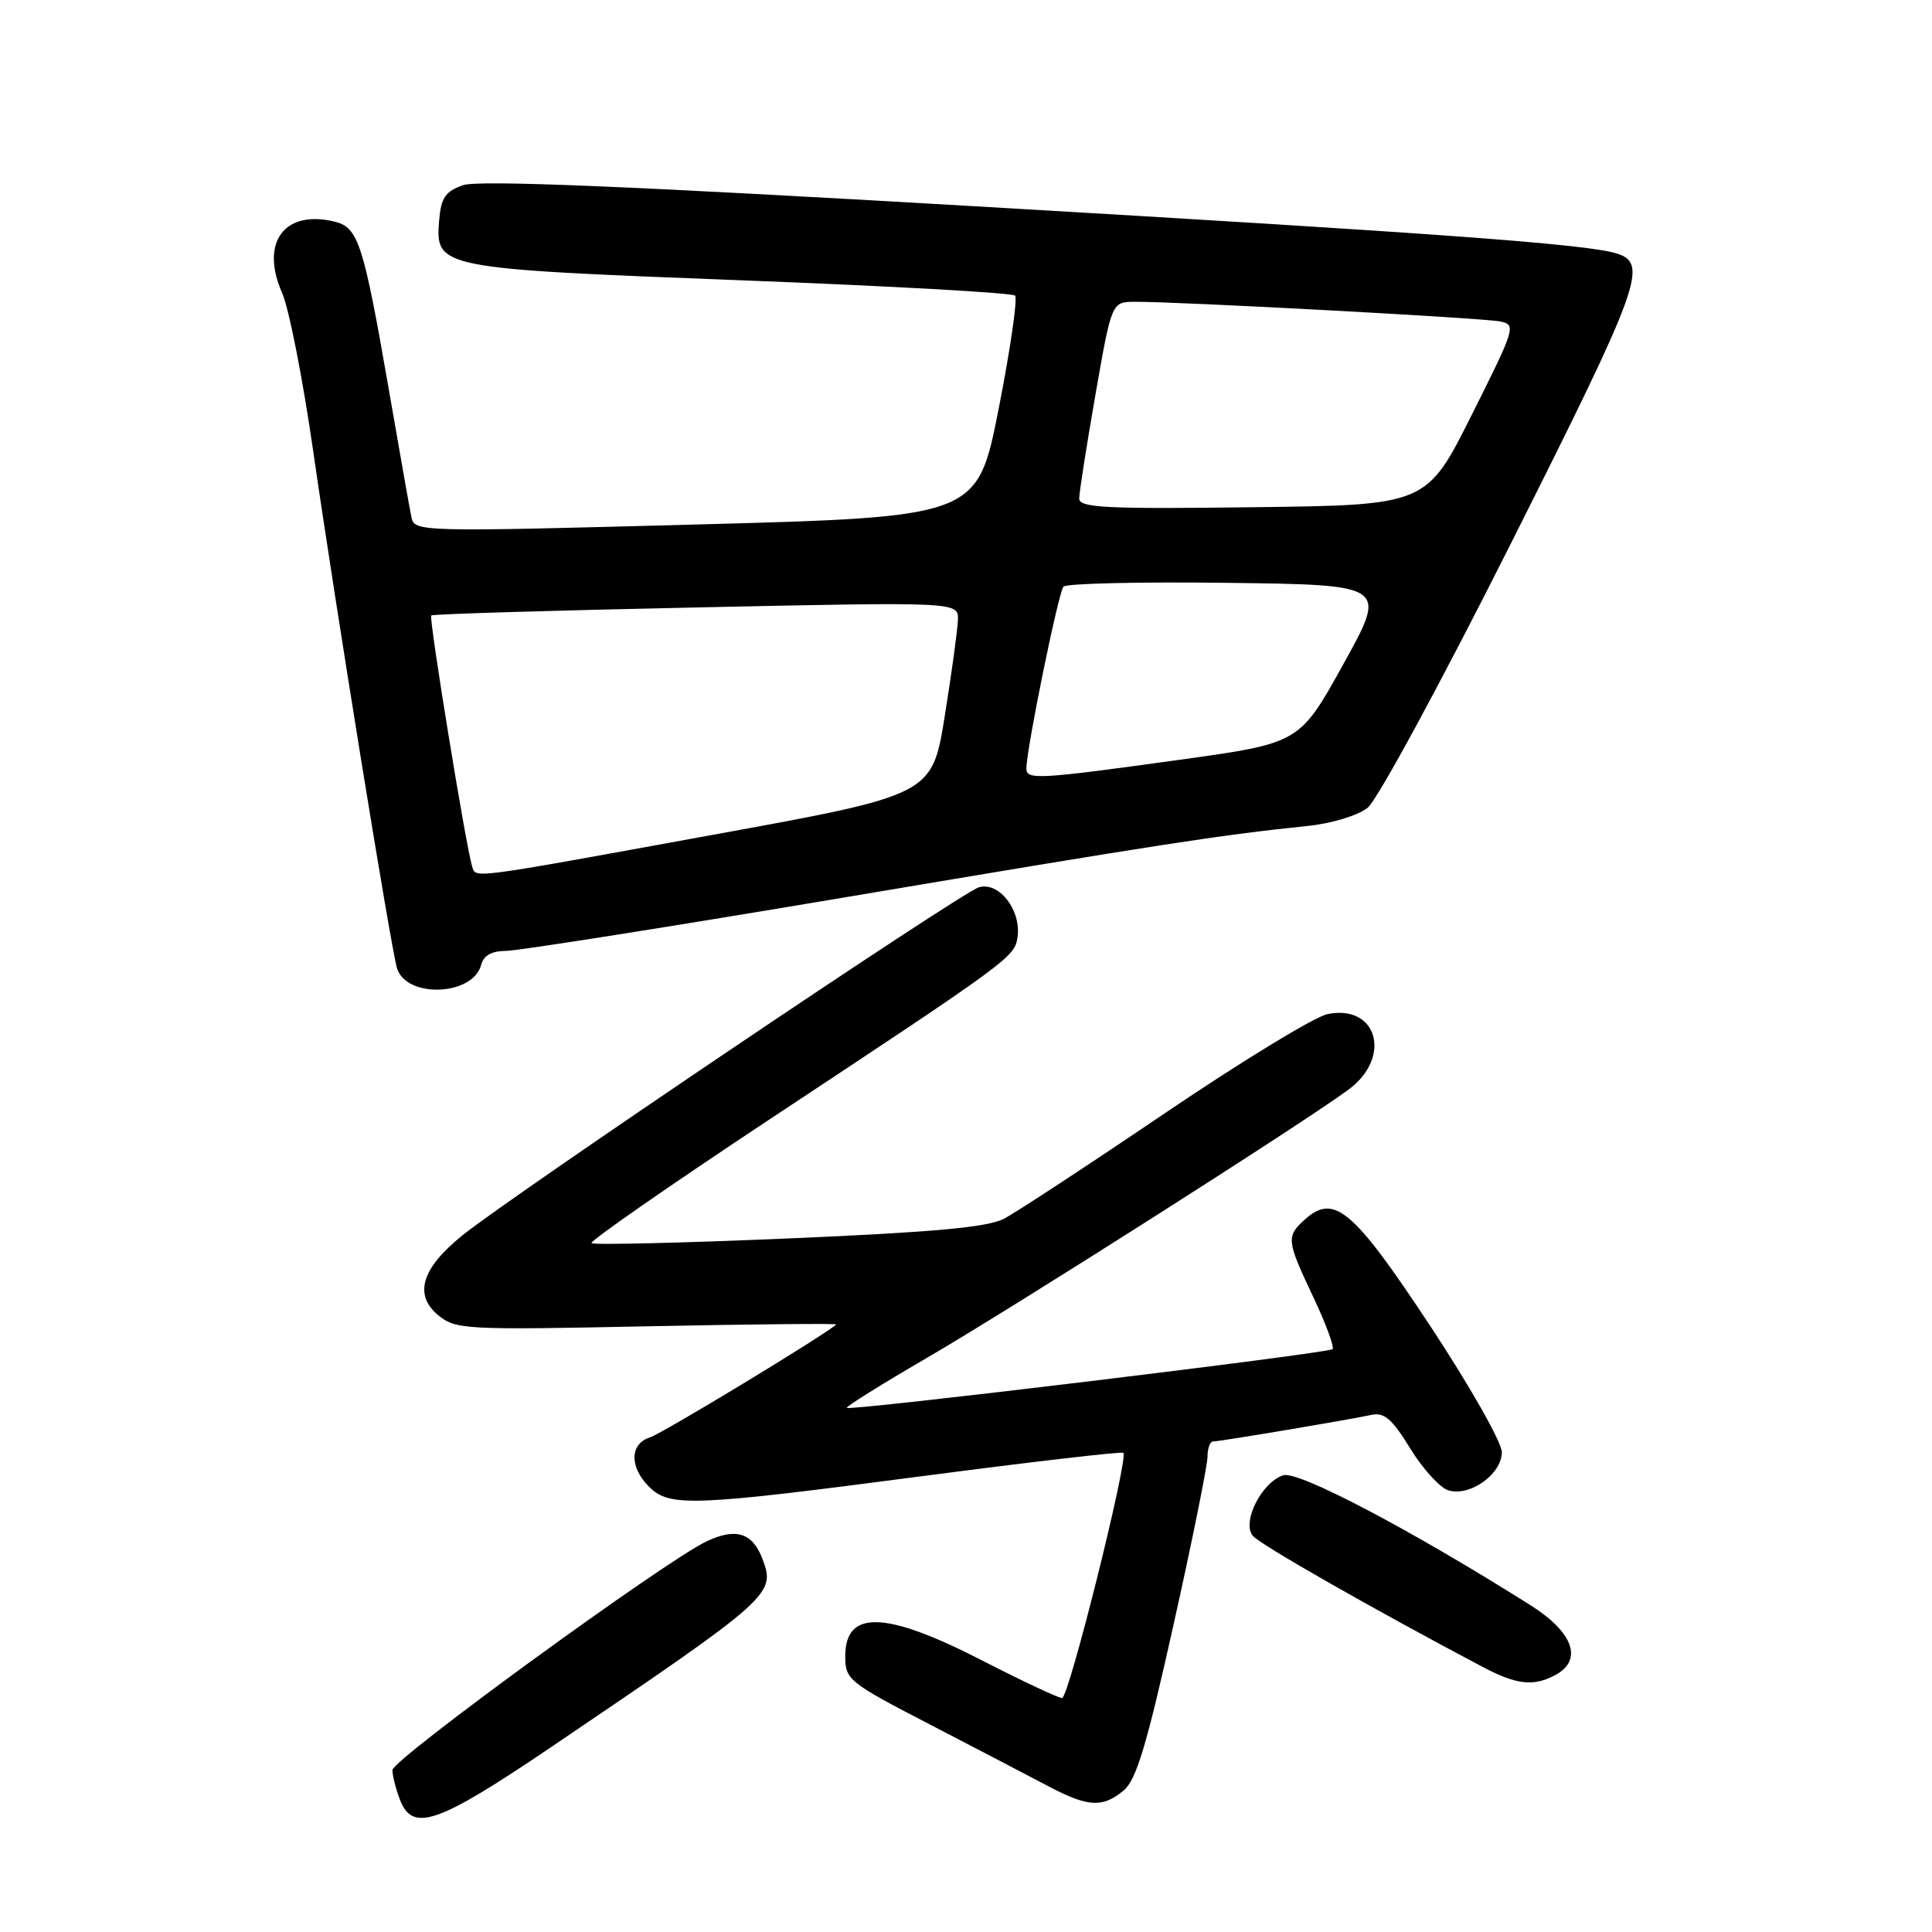 <?xml version="1.0" encoding="UTF-8" standalone="no"?>
<!DOCTYPE svg PUBLIC "-//W3C//DTD SVG 1.1//EN" "http://www.w3.org/Graphics/SVG/1.1/DTD/svg11.dtd" >
<svg xmlns="http://www.w3.org/2000/svg" xmlns:xlink="http://www.w3.org/1999/xlink" version="1.1" viewBox="0 0 256 256">
 <g >
 <path fill="currentColor"
d=" M 73.25 231.35 C 102.38 211.62 102.80 211.24 101.02 206.54 C 99.70 203.08 97.49 202.40 93.60 204.25 C 88.03 206.91 52.00 233.14 52.00 234.54 C 52.00 235.27 52.44 237.02 52.98 238.43 C 54.66 242.87 57.95 241.71 73.25 231.35 Z  M 148.89 237.25 C 150.56 235.87 151.96 231.20 155.50 215.28 C 157.98 204.17 160.00 194.15 160.00 193.03 C 160.00 191.92 160.34 191.00 160.75 191.00 C 161.70 190.99 178.79 188.12 181.67 187.49 C 183.40 187.10 184.43 187.97 186.85 191.91 C 188.51 194.62 190.78 197.11 191.89 197.47 C 194.73 198.37 199.00 195.34 199.00 192.42 C 199.00 191.12 194.73 183.59 189.47 175.63 C 179.28 160.21 176.77 158.09 172.88 161.61 C 170.41 163.84 170.47 164.38 174.03 171.89 C 175.69 175.41 176.83 178.50 176.57 178.77 C 176.01 179.32 112.65 186.98 112.21 186.55 C 112.06 186.39 116.78 183.44 122.71 179.99 C 134.00 173.43 173.15 148.52 178.75 144.33 C 184.47 140.05 182.49 133.05 175.92 134.37 C 174.23 134.70 164.54 140.61 154.39 147.48 C 144.23 154.36 134.61 160.67 133.01 161.50 C 130.82 162.63 123.64 163.28 104.47 164.10 C 90.38 164.70 78.64 164.98 78.38 164.72 C 78.12 164.46 88.84 157.01 102.20 148.17 C 133.99 127.15 134.44 126.82 134.83 124.16 C 135.34 120.59 132.35 116.76 129.69 117.58 C 127.26 118.33 67.98 158.28 61.25 163.71 C 55.84 168.07 54.79 171.59 58.10 174.30 C 60.38 176.17 61.72 176.24 85.81 175.74 C 99.72 175.46 110.97 175.35 110.81 175.50 C 109.25 176.92 87.76 189.94 86.13 190.46 C 83.44 191.31 83.38 194.38 86.00 197.00 C 88.72 199.72 91.71 199.60 122.49 195.56 C 136.79 193.69 148.65 192.31 148.85 192.51 C 149.55 193.22 141.62 225.00 140.73 225.00 C 140.24 225.00 135.45 222.75 130.10 220.00 C 117.32 213.44 112.00 213.28 112.00 219.45 C 112.00 222.57 112.43 222.92 123.25 228.52 C 129.44 231.73 136.48 235.40 138.90 236.68 C 144.17 239.46 146.09 239.57 148.89 237.25 Z  M 206.07 221.96 C 209.80 219.97 208.49 216.28 202.75 212.67 C 186.84 202.64 172.03 194.86 170.05 195.48 C 167.17 196.40 164.50 201.70 166.01 203.51 C 166.97 204.67 181.98 213.23 196.49 220.89 C 200.93 223.24 203.21 223.50 206.07 221.96 Z  M 63.75 127.86 C 64.07 126.61 65.15 126.00 67.03 126.00 C 68.56 126.00 88.87 122.79 112.16 118.87 C 153.65 111.88 161.70 110.64 173.20 109.45 C 176.40 109.13 179.91 108.07 181.20 107.05 C 182.49 106.04 190.98 90.37 200.35 71.72 C 217.44 37.71 218.46 34.90 214.20 33.58 C 210.23 32.35 190.79 30.92 129.35 27.34 C 83.12 24.65 63.37 23.83 61.35 24.54 C 59.01 25.36 58.44 26.20 58.19 29.21 C 57.67 35.52 58.05 35.60 98.17 37.14 C 117.79 37.89 134.14 38.80 134.50 39.17 C 134.86 39.53 133.88 46.27 132.33 54.16 C 129.50 68.50 129.50 68.50 92.20 69.50 C 55.31 70.49 54.90 70.48 54.51 68.50 C 54.28 67.40 52.93 59.75 51.50 51.50 C 48.18 32.36 47.47 30.16 44.42 29.39 C 37.71 27.71 34.42 32.10 37.38 38.81 C 38.28 40.84 40.11 50.15 41.46 59.50 C 44.45 80.29 51.83 125.82 52.61 128.31 C 53.86 132.32 62.68 131.96 63.75 127.86 Z  M 62.55 114.75 C 61.73 112.12 56.80 81.87 57.14 81.55 C 57.34 81.37 73.14 80.89 92.25 80.49 C 127.00 79.75 127.00 79.75 126.93 82.13 C 126.89 83.43 126.10 89.19 125.18 94.91 C 123.50 105.33 123.50 105.33 94.50 110.61 C 61.60 116.61 63.07 116.42 62.55 114.75 Z  M 136.00 101.84 C 136.00 99.26 140.25 78.45 140.92 77.73 C 141.32 77.31 151.13 77.08 162.73 77.23 C 183.82 77.50 183.82 77.50 178.01 87.99 C 172.20 98.47 172.20 98.47 156.35 100.67 C 137.58 103.27 136.00 103.36 136.00 101.84 Z  M 143.00 66.06 C 143.00 65.27 143.97 59.08 145.15 52.31 C 147.30 40.00 147.30 40.00 150.40 39.99 C 156.13 39.96 196.48 42.13 198.75 42.59 C 200.93 43.02 200.81 43.40 195.01 54.98 C 189.02 66.93 189.02 66.93 166.01 67.21 C 146.51 67.46 143.00 67.28 143.00 66.06 Z "/>
</g>
</svg>